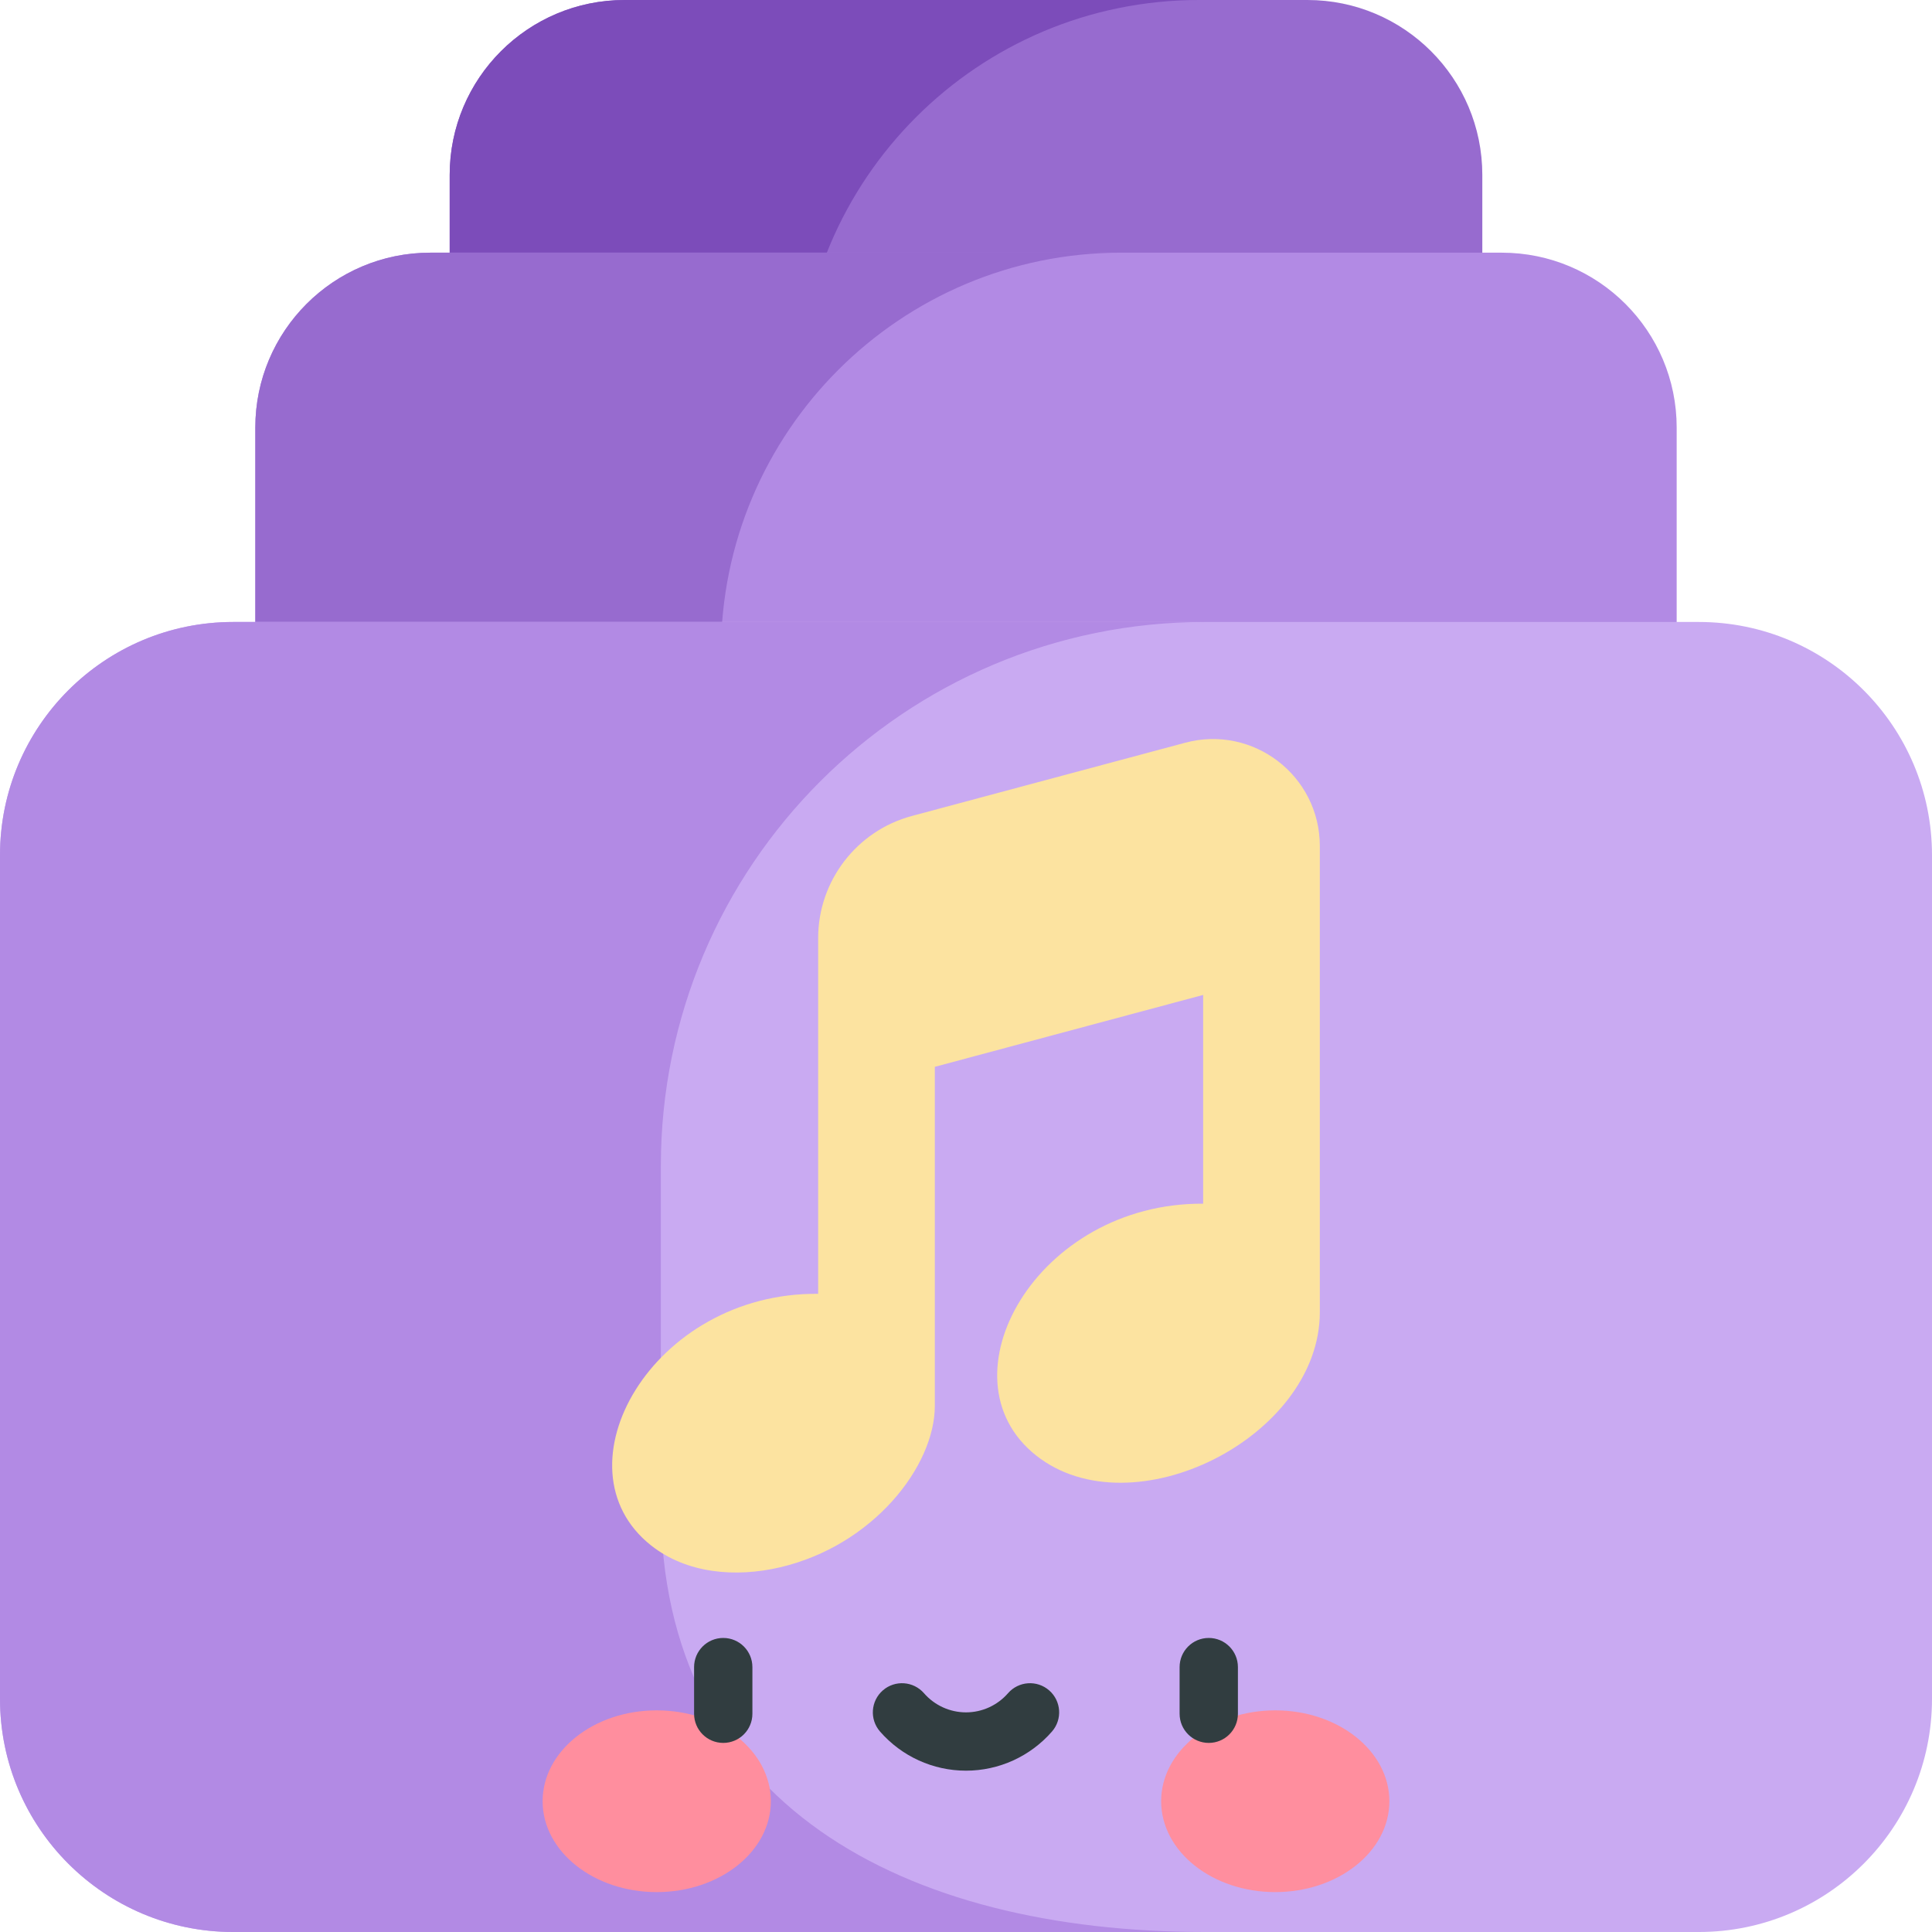 <svg id="Capa_1" enable-background="new 0 0 497 497" height="512" viewBox="0 0 497 497" width="512" xmlns="http://www.w3.org/2000/svg"><g><g><path d="m381.32 45c0-24.853-20.147-45-45-45h-27.861-147.779c-24.853 0-45 20.147-45 45v66.399h265.64z" fill="#976bcf"/><path d="m205.462 102.997c0-56.884 46.113-102.997 102.997-102.997h-147.779c-24.853 0-45 20.147-45 45v66.399h89.782z" fill="#7c4cba"/></g><g><path d="m431.32 110c0-24.853-20.147-45-45-45h-77.861-197.779c-24.853 0-45 20.147-45 45v106.262h365.64z" fill="#b28ae4"/><path d="m185.462 167.998c0-56.884 46.113-102.998 102.997-102.998h-177.779c-24.853 0-45 20.147-45 45v106.262h119.782z" fill="#976bcf"/></g><g><path d="m437 160h-107-270c-33.137 0-60 26.863-60 60v217c0 33.137 26.863 60 60 60h270 107c33.137 0 60-26.863 60-60v-217c0-33.137-26.863-60-60-60z" fill="#c9aaf2"/><path d="m170 387v-87c0-77.32 62.68-140 140-140h-250c-33.137 0-60 26.863-60 60v217c0 33.137 26.863 60 60 60h250c-77.32 0-140-32.68-140-110z" fill="#b28ae4"/></g><path d="m304.878 191.068-70.303 18.837c-14.195 3.804-24.109 16.725-24.109 31.421v91.505c-42.641-.413-68.251 44.703-42.981 64.725 9.129 7.234 21.742 8.318 33.212 5.624 23.906-5.612 39.786-25.989 39.786-41.538v-87.203l69.025-18.495v53.701c-42.794-.285-68.183 44.795-42.981 64.764 24.701 19.575 72.998-4.669 72.998-36.858v-119.898c-.001-18.096-17.149-31.273-34.647-26.585z" fill="#fce3a0"/><g><g><g><ellipse cx="168.943" cy="463.36" fill="#ff8e9e" rx="29.355" ry="23.377"/></g><g><ellipse cx="328.057" cy="463.36" fill="#ff8e9e" rx="29.355" ry="23.377"/></g></g></g><g fill="#313d40"><path d="m186.051 421.357c-4.142 0-7.5 3.357-7.5 7.5v12c0 4.143 3.358 7.5 7.5 7.5s7.5-3.357 7.5-7.5v-12c0-4.143-3.358-7.5-7.5-7.5z"/><path d="m310.949 421.357c-4.142 0-7.5 3.357-7.5 7.5v12c0 4.143 3.358 7.5 7.5 7.5s7.5-3.357 7.5-7.5v-12c0-4.143-3.358-7.5-7.5-7.5z"/><path d="m269.892 434.845c-3.123-2.721-7.861-2.396-10.582.727-2.729 3.133-6.669 4.929-10.81 4.929s-8.081-1.796-10.81-4.929c-2.721-3.122-7.459-3.447-10.582-.727-3.123 2.722-3.448 7.459-.727 10.582 5.579 6.401 13.641 10.073 22.119 10.073s16.54-3.672 22.119-10.073c2.721-3.123 2.396-7.86-.727-10.582z"/></g></g></svg>